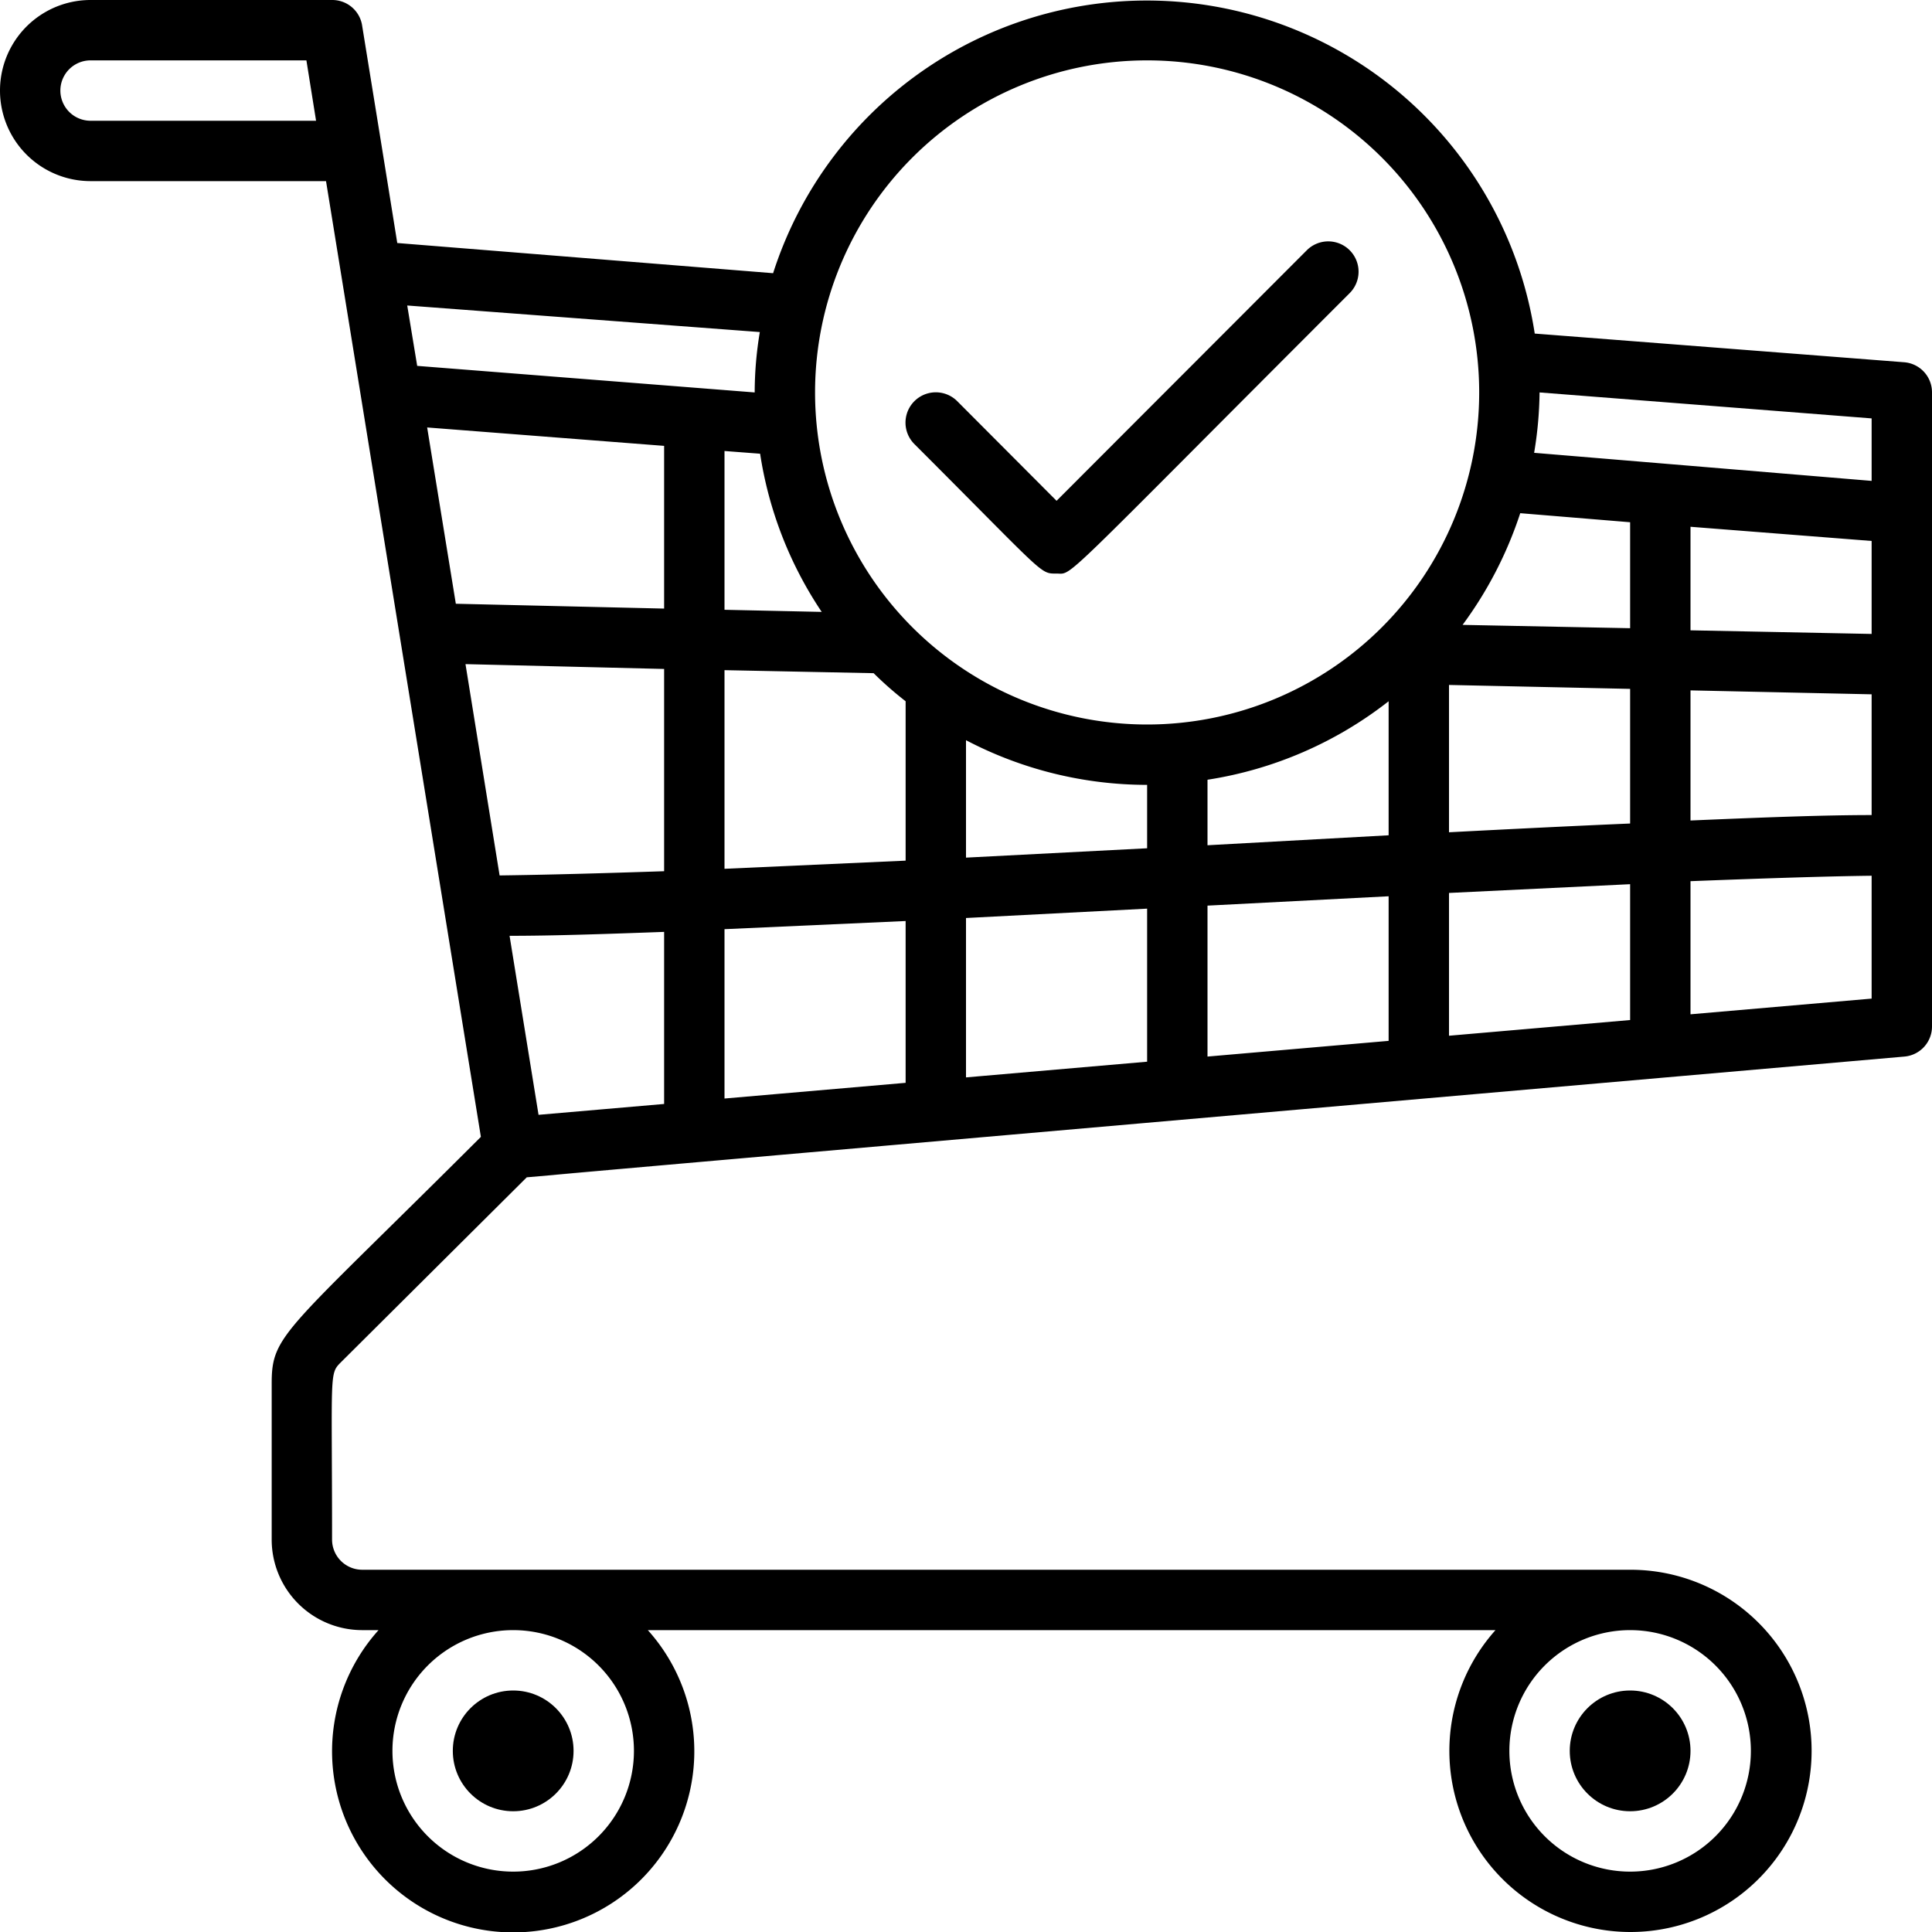 <svg xmlns="http://www.w3.org/2000/svg" viewBox="0 0 64 64"><title>Cart correct</title><g id="Cart_correct" data-name="Cart correct"><circle cx="17" cy="58" r="2"/><circle cx="54" cy="58" r="2"/><path d="M63.08,12l-12.24-.95a13,13,0,0,0-25.23-2l-12.45-1c-.55-3.43-.84-5.2-1.17-7.24A1,1,0,0,0,11,0H3A3,3,0,0,0,3,6h7.8l5.13,31.66C9.43,44.15,9,44.19,9,45.83V51a3,3,0,0,0,3,3h.54a6,6,0,1,0,8.92,0H49.54A6,6,0,1,0,54,52H12a1,1,0,0,1-1-1c0-5.59-.1-5.48.3-5.88L17.45,39c28.29-2.46-39.37,3.43,45.64-4A1,1,0,0,0,64,34V13A1,1,0,0,0,63.08,12ZM3,4A1,1,0,0,1,3,2h7.15l.32,2ZM21,58a4,4,0,1,1-4-4A4,4,0,0,1,21,58Zm37,0a4,4,0,1,1-4-4A4,4,0,0,1,58,58ZM16.88,31c1.47,0,3.2-.06,5.12-.13v5.7l-4.16.36ZM27.22,20.27,24,20.2V14.94l1.18.09A12.89,12.89,0,0,0,27.22,20.27ZM50.36,17,54,17.3v3.51l-5.55-.11A13.07,13.07,0,0,0,50.36,17ZM62,21l-6-.12V17.45l6,.47ZM46,23.23v4.44L40,28V25.83A12.94,12.94,0,0,0,46,23.23ZM38,28.1l-6,.31V24.52A12.93,12.93,0,0,0,38,26Zm-9.06-5.8a11.75,11.75,0,0,0,1.06.93v5.28l-6,.27V22.2ZM22,20.16,15.1,20l-.95-5.84,7.85.61Zm0,2v6.7c-2.07.07-3.91.12-5.45.14l-1.13-7Zm2,8.62,6-.27v5.36l-6,.52Zm8-.37,6-.31v5.07l-6,.52ZM40,30l6-.31v4.79L40,35Zm8-.42,6-.29v4.5l-6,.52Zm0-2V22.69l6,.13v4.46C52.13,27.36,50.11,27.46,48,27.57Zm8-4.71L62,23v4c-1.61,0-3.66.08-6,.18Zm6-6.94L50.82,15a12.78,12.78,0,0,0,.18-2l11,.86ZM38,2A11,11,0,1,1,27,13,11,11,0,0,1,38,2ZM25.17,11A12.25,12.25,0,0,0,25,13l-11.18-.88-.33-2ZM56,33.6V29.19c2.35-.09,4.39-.16,6-.18v4.07Z"/><path d="M30.29,14.71C34.66,19.08,34.44,19,35,19s-.07.49,9.71-9.29a1,1,0,0,0-1.42-1.42L35,16.59l-3.29-3.3A1,1,0,0,0,30.29,14.71Z"/></g></svg>